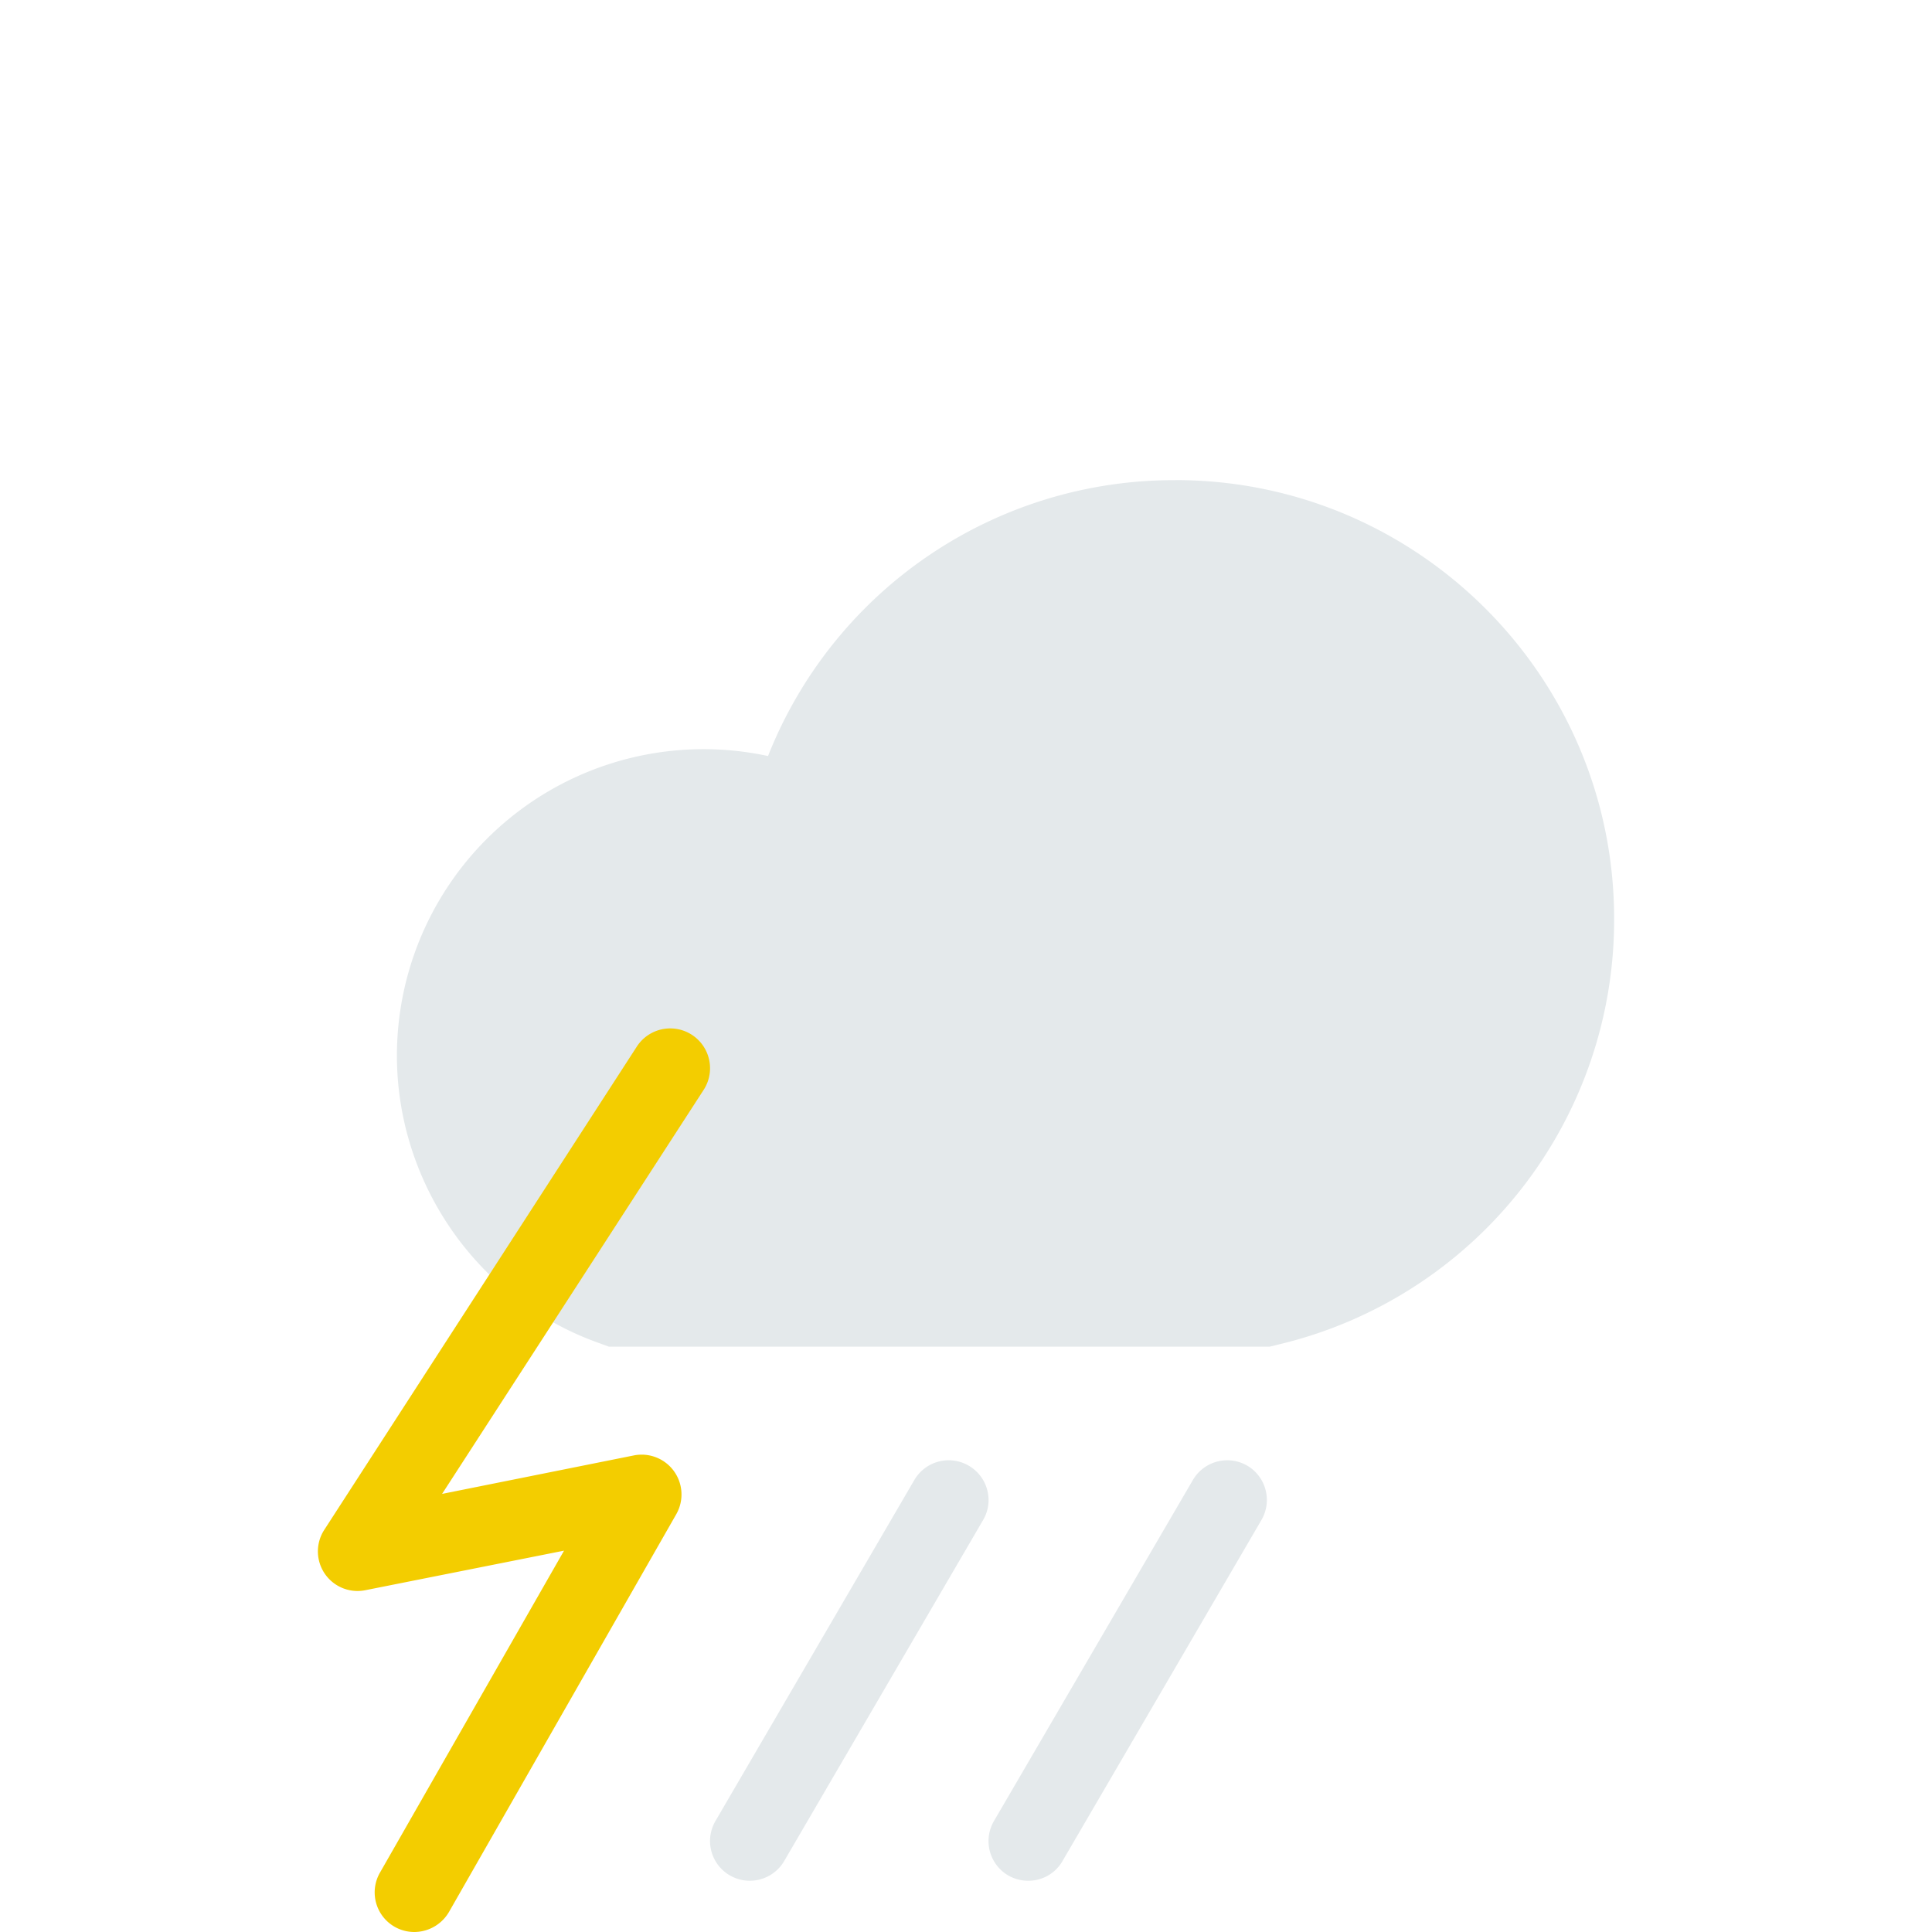 <svg xmlns="http://www.w3.org/2000/svg" width="34pt" height="34pt" viewBox="0 0 34 34"><path d="M20.688 8.45a7.68 7.68 0 0 0-7.172 4.855 5.396 5.396 0 0 0-6.531 5.27c0 2.241 1.406 4.269 3.495 5.038l.235.086h11.629l.16-.039a7.68 7.68 0 0 0 5.902-7.492c0-4.258-3.46-7.719-7.718-7.719M13.195 33.098a.699.699 0 0 1-.605-1.05l3.5-6.001a.7.7 0 0 1 .957-.254c.336.195.45.625.254.957l-3.5 6a.7.7 0 0 1-.606.348M18.094 33.098a.7.7 0 0 1-.352-.094.7.7 0 0 1-.25-.957l3.5-6a.7.7 0 0 1 .957-.254.7.7 0 0 1 .25.957l-3.5 6a.69.69 0 0 1-.605.348" style="stroke:none;fill-rule:nonzero;fill:#e4e9eb;fill-opacity:1"/><path d="M7.293 34a.697.697 0 0 1-.605-1.047l3.238-5.664-3.492.695a.697.697 0 0 1-.727-1.062l5.5-8.504a.7.7 0 0 1 1.176.762L7.78 26.29l3.375-.677a.701.701 0 0 1 .746 1.035l-4 7a.71.71 0 0 1-.609.352" style="stroke:none;fill-rule:nonzero;fill:#f3cd00;fill-opacity:1"/></svg>